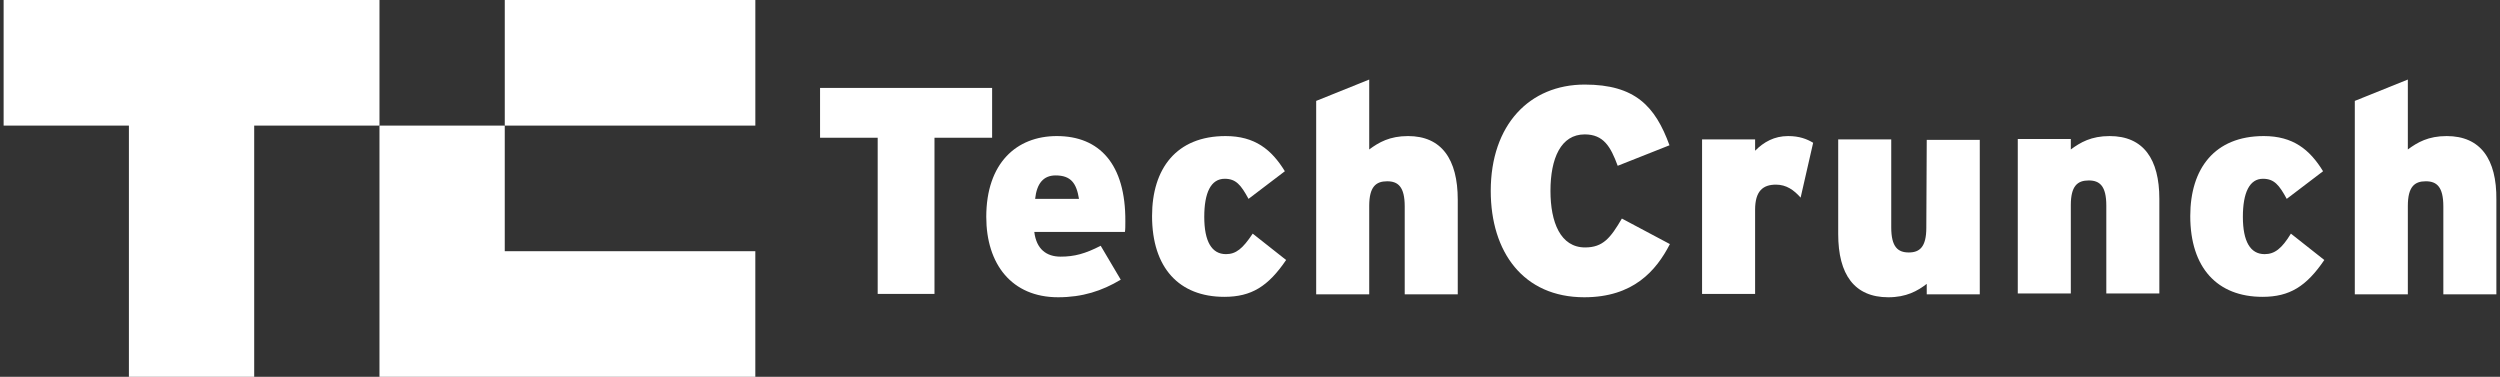 <svg width="345" height="52" viewBox="0 0 345 52" fill="none" xmlns="http://www.w3.org/2000/svg">
<rect x="0" y="0" width="345" height="52" fill="#333333" stroke="none"/>
<g clip-path="url(#clip0_2535_371)">
<path d="M52.368 0V17.333H35.079V52H17.789V17.333H0.5V0H52.368Z" fill="white"/>
<path d="M104.237 0H69.658V17.333H104.237V0Z" fill="white"/>
<path d="M104.235 34.666V52H52.367V17.333H69.656V34.666H104.235Z" fill="white"/>
<path d="M136.912 12.133H113.168V19.008H121.121V40.559H128.959V19.008H136.912V12.133Z" fill="white"/>
<path d="M145.845 18.777C140.255 18.777 136.105 22.533 136.105 29.928C136.105 36.457 139.621 41.022 146.018 41.022C149.361 41.022 152.069 40.155 154.663 38.595L151.896 33.915C149.764 35.013 148.266 35.417 146.364 35.417C144.404 35.417 143.021 34.377 142.733 32.008H155.239C155.297 31.662 155.297 31.2 155.297 30.564C155.354 22.648 151.723 18.777 145.845 18.777ZM142.848 27.444C143.079 25.306 144.001 24.209 145.672 24.209C147.805 24.209 148.554 25.306 148.9 27.444H142.848Z" fill="white"/>
<path d="M169.185 35.071C167.226 35.071 166.188 33.337 166.188 29.928C166.188 26.577 167.11 24.671 169.012 24.671C170.568 24.671 171.26 25.537 172.297 27.444L177.311 23.631C175.467 20.626 173.162 18.777 169.127 18.777C162.327 18.777 158.984 23.284 158.984 29.813C158.984 36.977 162.73 40.964 168.955 40.964C172.701 40.964 175.006 39.52 177.484 35.88L172.873 32.24C171.49 34.32 170.568 35.071 169.185 35.071Z" fill="white"/>
<path d="M194.312 18.777C191.776 18.777 190.277 19.644 188.952 20.626V10.977L181.633 13.924V40.617H188.952V28.426C188.952 25.769 189.874 25.017 191.43 25.017C192.929 25.017 193.851 25.769 193.851 28.484V40.617H201.17V27.56C201.17 21.955 198.922 18.777 194.312 18.777Z" fill="white"/>
<path d="M218.747 34.147C215.347 34.147 213.964 30.68 213.964 26.346C213.964 21.84 215.405 18.547 218.69 18.547C221.283 18.547 222.263 20.222 223.243 22.88L230.389 20.049C228.429 14.675 225.663 11.671 218.69 11.671C211.082 11.671 205.723 17.218 205.723 26.346C205.723 34.782 210.218 41.022 218.632 41.022C225.375 41.022 228.545 37.382 230.446 33.684L223.819 30.16C222.263 32.818 221.225 34.147 218.747 34.147Z" fill="white"/>
<path d="M242.204 20.8V19.24H234.885V40.56H242.204V28.946C242.204 26.346 243.299 25.48 245.085 25.48C246.526 25.48 247.564 26.231 248.486 27.271L250.215 19.702C249.35 19.182 248.313 18.777 246.757 18.777C244.855 18.777 243.414 19.586 242.204 20.8Z" fill="white"/>
<path d="M265.832 31.431C265.832 34.089 264.91 34.84 263.412 34.84C261.913 34.84 260.991 34.089 260.991 31.374V19.24H253.672V32.298C253.672 37.903 255.919 41.023 260.588 41.023C263.066 41.023 264.622 40.156 265.89 39.174V40.618H273.209V19.298H265.89L265.832 31.431Z" fill="white"/>
<path d="M291.132 18.777C288.596 18.777 287.098 19.644 285.772 20.626V19.182H278.453V40.502H285.772V28.311C285.772 25.653 286.694 24.902 288.25 24.902C289.749 24.902 290.671 25.653 290.671 28.369V40.502H297.99V27.444C297.99 21.955 295.8 18.777 291.132 18.777Z" fill="white"/>
<path d="M312.514 35.071C310.555 35.071 309.517 33.337 309.517 29.928C309.517 26.577 310.439 24.671 312.284 24.671C313.84 24.671 314.531 25.537 315.569 27.444L320.583 23.631C318.738 20.626 316.433 18.777 312.399 18.777C305.598 18.777 302.256 23.284 302.256 29.813C302.256 36.977 306.002 40.964 312.226 40.964C315.972 40.964 318.277 39.52 320.755 35.88L316.145 32.24C314.877 34.32 313.897 35.071 312.514 35.071Z" fill="white"/>
<path d="M337.642 18.777C335.106 18.777 333.608 19.644 332.282 20.626V10.977L324.963 13.924V40.617H332.282V28.426C332.282 25.769 333.204 25.017 334.76 25.017C336.259 25.017 337.181 25.769 337.181 28.484V40.617H344.5V27.56C344.557 21.955 342.31 18.777 337.642 18.777Z" fill="white"/>
</g>
<defs>
<clipPath id="clip0_2535_371">
<rect width="344" height="52" fill="white" transform="translate(0.5)"/>
</clipPath>
</defs>
</svg>
